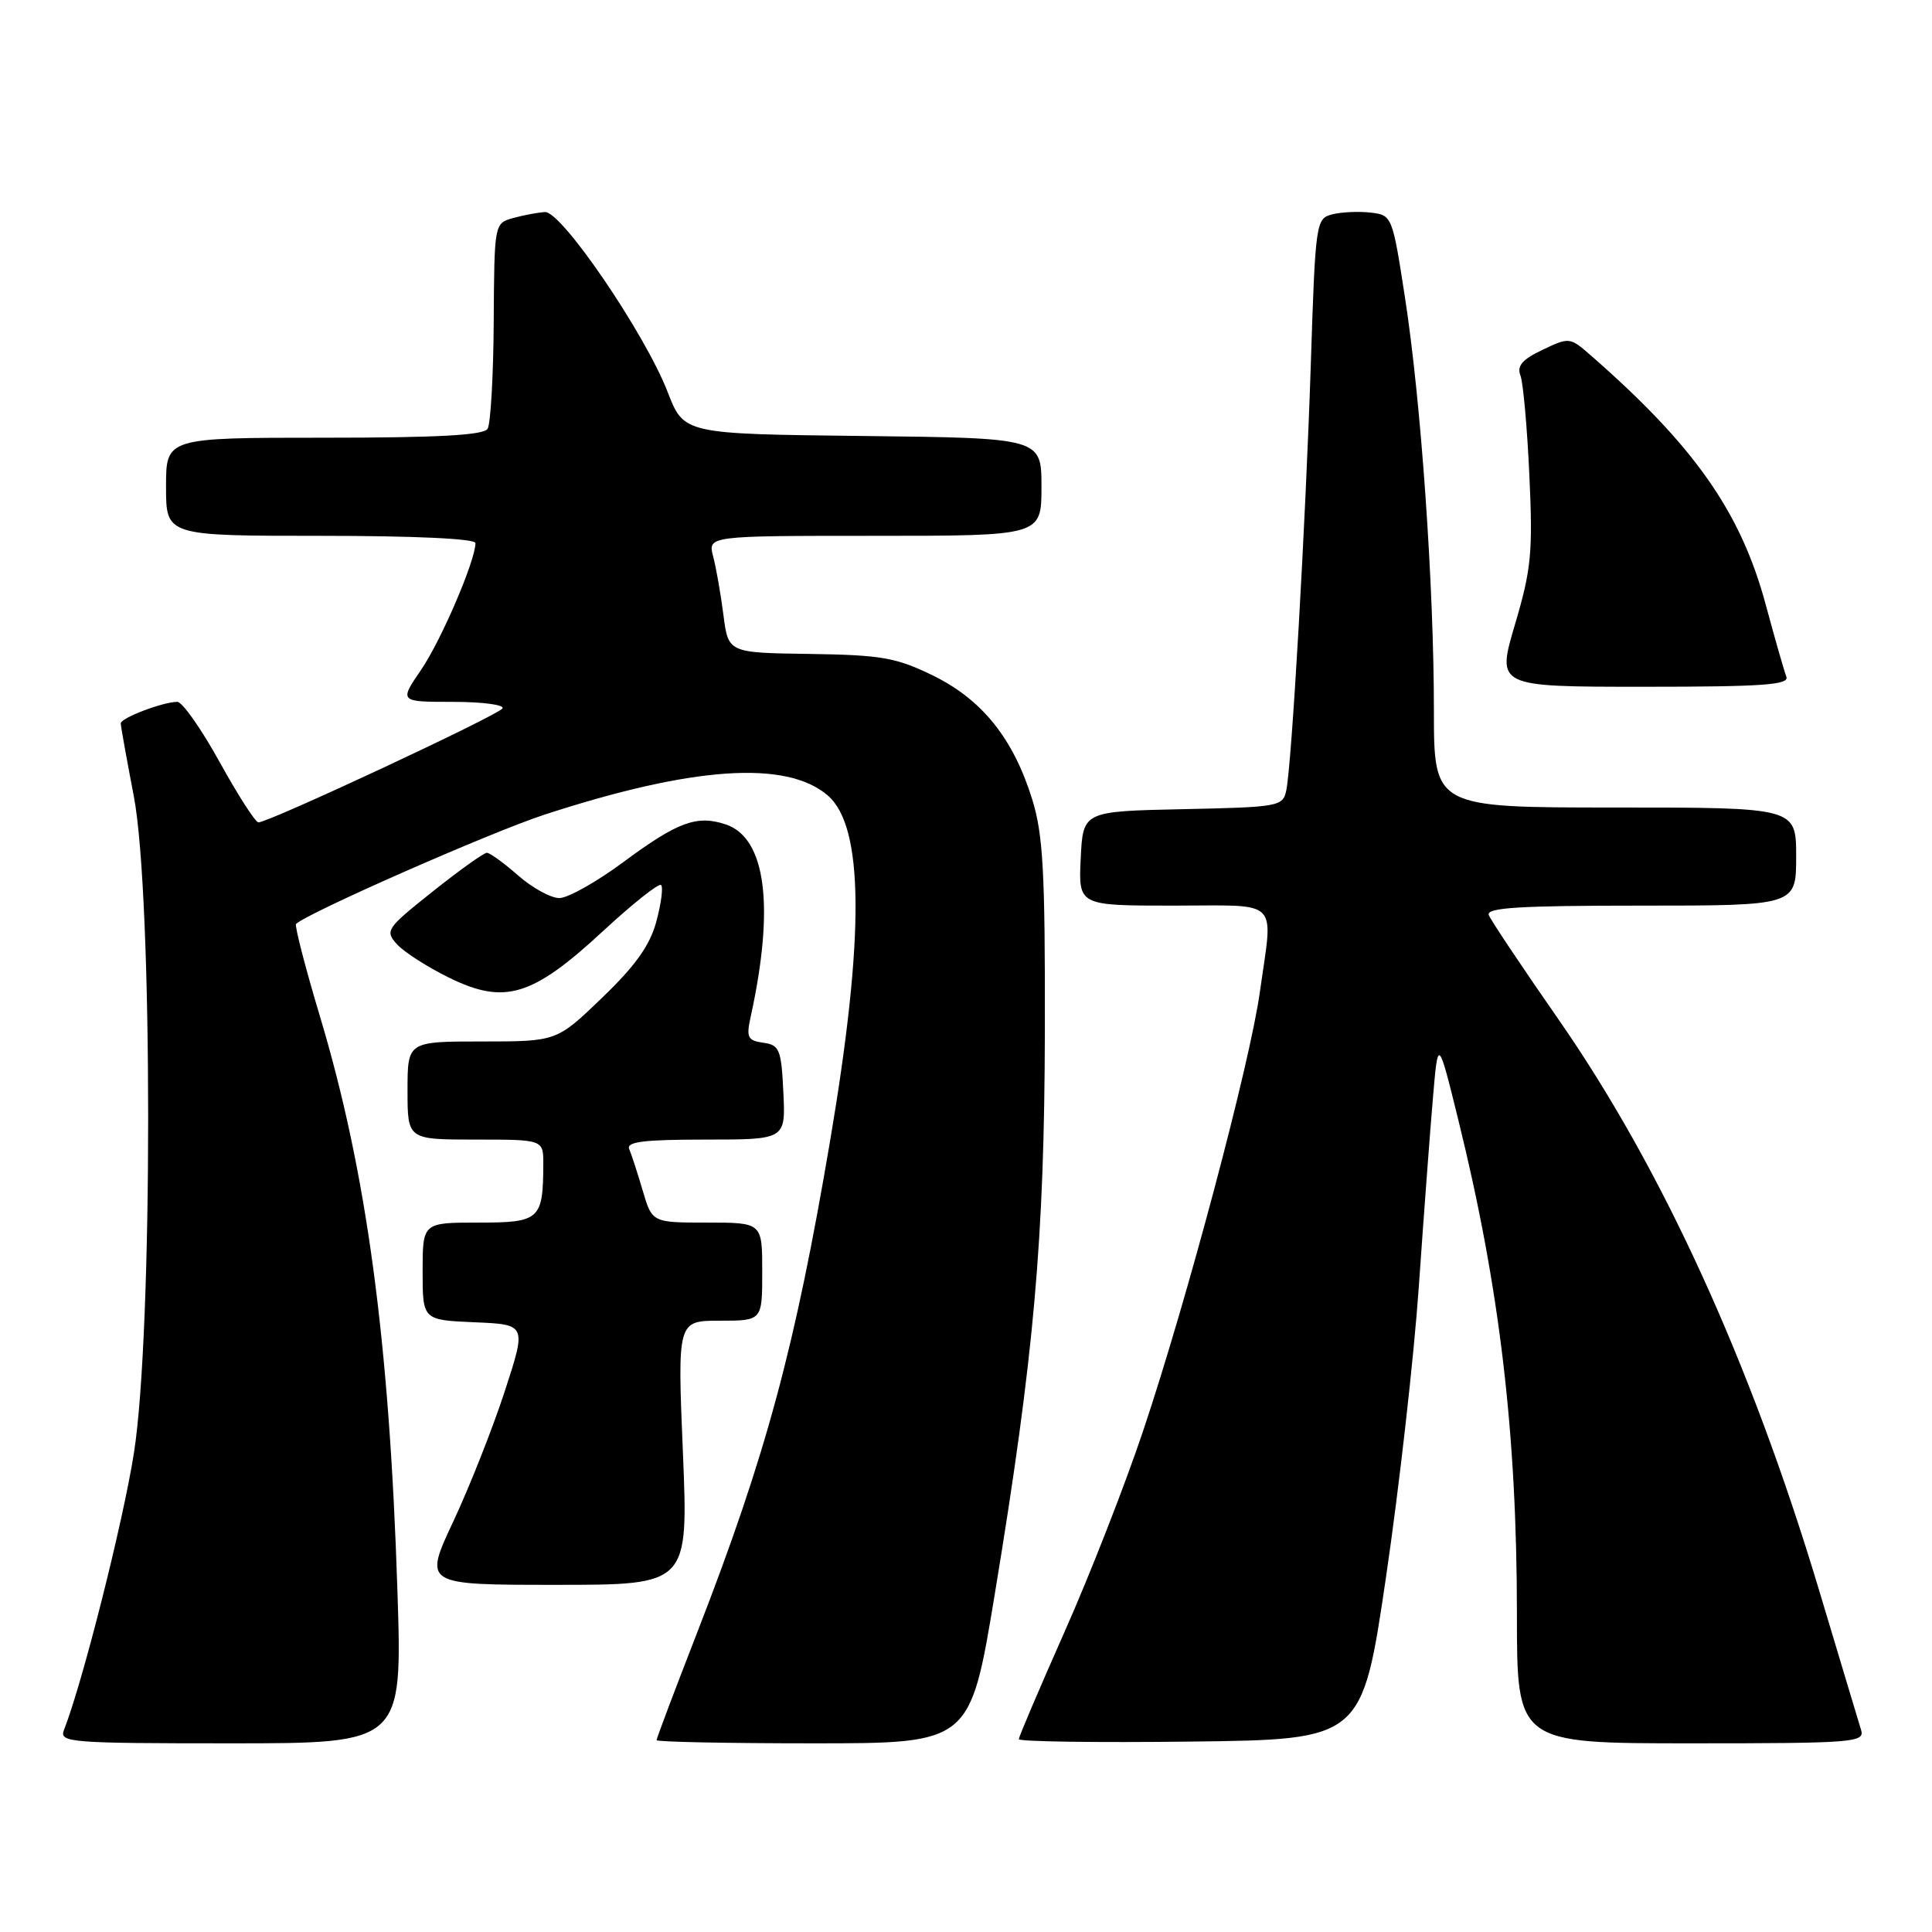 <?xml version="1.0" encoding="UTF-8" standalone="no"?>
<!DOCTYPE svg PUBLIC "-//W3C//DTD SVG 1.1//EN" "http://www.w3.org/Graphics/SVG/1.1/DTD/svg11.dtd" >
<svg xmlns="http://www.w3.org/2000/svg" xmlns:xlink="http://www.w3.org/1999/xlink" version="1.1" viewBox="0 0 256 256">
 <g >
 <path fill="currentColor"
d=" M 52.66 210.75 C 51.59 177.59 48.59 155.32 42.39 134.66 C 40.44 128.16 39.02 122.65 39.23 122.43 C 40.66 121.00 65.02 110.28 72.08 107.97 C 91.76 101.54 104.20 100.69 109.68 105.40 C 114.48 109.53 114.59 123.97 110.01 151.07 C 105.36 178.55 101.51 192.82 92.40 216.27 C 89.43 223.90 87.00 230.34 87.00 230.58 C 87.00 230.81 96.35 231.00 107.78 231.00 C 128.55 231.00 128.55 231.00 131.81 211.25 C 137.03 179.58 138.39 164.25 138.45 136.50 C 138.49 115.55 138.22 110.60 136.78 105.94 C 134.28 97.87 130.14 92.70 123.62 89.51 C 118.74 87.13 116.81 86.79 107.29 86.65 C 96.50 86.50 96.50 86.50 95.86 81.50 C 95.51 78.75 94.90 75.26 94.50 73.75 C 93.78 71.00 93.78 71.00 115.89 71.00 C 138.00 71.00 138.00 71.00 138.00 64.52 C 138.00 58.04 138.00 58.04 114.31 57.77 C 90.62 57.50 90.62 57.50 88.47 51.95 C 85.48 44.22 74.41 27.97 72.22 28.10 C 71.28 28.15 69.38 28.51 68.00 28.89 C 65.50 29.59 65.50 29.60 65.42 42.61 C 65.38 49.78 65.01 56.17 64.61 56.82 C 64.09 57.67 57.96 58.00 42.94 58.00 C 22.00 58.00 22.00 58.00 22.00 64.50 C 22.00 71.00 22.00 71.00 42.50 71.00 C 54.97 71.00 63.00 71.38 63.00 71.96 C 63.00 74.27 58.46 84.86 55.80 88.75 C 52.90 93.00 52.90 93.00 60.01 93.00 C 63.92 93.00 66.88 93.39 66.58 93.87 C 66.02 94.78 35.52 109.02 34.24 108.97 C 33.83 108.95 31.52 105.35 29.10 100.97 C 26.68 96.59 24.16 93.00 23.50 93.00 C 21.60 93.00 16.00 95.13 16.00 95.85 C 16.00 96.21 16.78 100.55 17.73 105.50 C 20.26 118.75 20.27 176.65 17.74 192.57 C 16.27 201.86 10.94 222.95 8.47 229.25 C 7.83 230.89 9.28 231.00 30.55 231.00 C 53.32 231.00 53.32 231.00 52.66 210.75 Z  M 183.65 209.00 C 185.39 197.18 187.35 179.85 188.00 170.50 C 188.65 161.15 189.49 149.90 189.87 145.50 C 190.55 137.50 190.55 137.50 193.26 148.50 C 198.72 170.63 201.00 189.92 201.00 213.96 C 201.00 231.00 201.00 231.00 224.07 231.00 C 245.57 231.00 247.10 230.88 246.61 229.25 C 246.31 228.29 243.80 219.90 241.01 210.62 C 231.97 180.51 220.22 154.78 206.45 134.99 C 201.67 128.12 197.54 121.94 197.27 121.25 C 196.89 120.27 201.32 120.00 217.39 120.00 C 238.00 120.00 238.00 120.00 238.00 113.50 C 238.00 107.00 238.00 107.00 214.00 107.00 C 190.00 107.00 190.00 107.00 190.00 94.16 C 190.00 77.49 188.29 53.11 186.16 39.38 C 184.50 28.61 184.45 28.50 181.62 28.17 C 180.05 27.99 177.76 28.09 176.54 28.40 C 174.37 28.95 174.30 29.40 173.69 48.23 C 173.00 69.34 171.17 101.21 170.44 104.72 C 169.99 106.86 169.51 106.95 156.74 107.22 C 143.50 107.50 143.50 107.50 143.20 113.75 C 142.90 120.00 142.90 120.00 155.45 120.00 C 169.86 120.00 168.70 118.84 166.94 131.44 C 165.63 140.87 157.32 172.14 151.51 189.48 C 149.12 196.64 144.42 208.66 141.08 216.18 C 137.74 223.71 135.00 230.13 135.00 230.45 C 135.00 230.77 145.23 230.92 157.74 230.77 C 180.48 230.50 180.48 230.50 183.65 209.00 Z  M 90.49 192.50 C 89.76 175.00 89.76 175.00 95.38 175.00 C 101.00 175.00 101.00 175.00 101.00 168.50 C 101.00 162.00 101.00 162.00 93.71 162.00 C 86.41 162.00 86.41 162.00 85.16 157.75 C 84.47 155.41 83.67 152.94 83.37 152.25 C 82.96 151.29 85.34 151.00 93.46 151.00 C 104.10 151.00 104.10 151.00 103.80 144.75 C 103.53 139.05 103.29 138.47 101.14 138.17 C 99.05 137.87 98.86 137.47 99.48 134.67 C 102.67 120.09 101.49 111.03 96.17 109.24 C 92.34 107.96 89.81 108.89 82.57 114.25 C 79.05 116.86 75.24 119.00 74.12 119.00 C 72.99 119.00 70.53 117.65 68.65 116.00 C 66.77 114.35 64.91 113.00 64.51 113.00 C 64.11 113.00 60.89 115.30 57.35 118.12 C 51.18 123.03 50.98 123.32 52.61 125.13 C 53.55 126.16 56.67 128.16 59.55 129.57 C 66.89 133.16 70.55 132.04 79.92 123.36 C 83.86 119.72 87.31 116.98 87.60 117.27 C 87.89 117.56 87.61 119.73 86.97 122.10 C 86.13 125.25 84.21 127.95 79.79 132.20 C 73.77 138.00 73.77 138.00 63.89 138.00 C 54.00 138.00 54.00 138.00 54.00 144.50 C 54.00 151.00 54.00 151.00 63.00 151.00 C 72.00 151.00 72.00 151.00 71.99 154.25 C 71.96 161.62 71.54 162.00 63.38 162.00 C 56.00 162.00 56.00 162.00 56.00 168.46 C 56.00 174.91 56.00 174.91 62.89 175.21 C 69.77 175.50 69.77 175.50 66.88 184.36 C 65.29 189.24 62.22 197.00 60.06 201.61 C 56.13 210.00 56.13 210.00 73.67 210.00 C 91.21 210.00 91.21 210.00 90.49 192.50 Z  M 236.70 89.66 C 236.41 88.92 235.18 84.61 233.96 80.09 C 230.65 67.82 224.50 59.06 210.74 47.05 C 208.03 44.68 207.92 44.67 204.40 46.35 C 201.70 47.63 200.97 48.49 201.47 49.77 C 201.83 50.71 202.36 56.66 202.65 62.99 C 203.12 73.22 202.91 75.42 200.74 82.75 C 198.30 91.00 198.30 91.00 217.76 91.00 C 233.64 91.00 237.12 90.75 236.70 89.66 Z "/>
</g>
</svg>